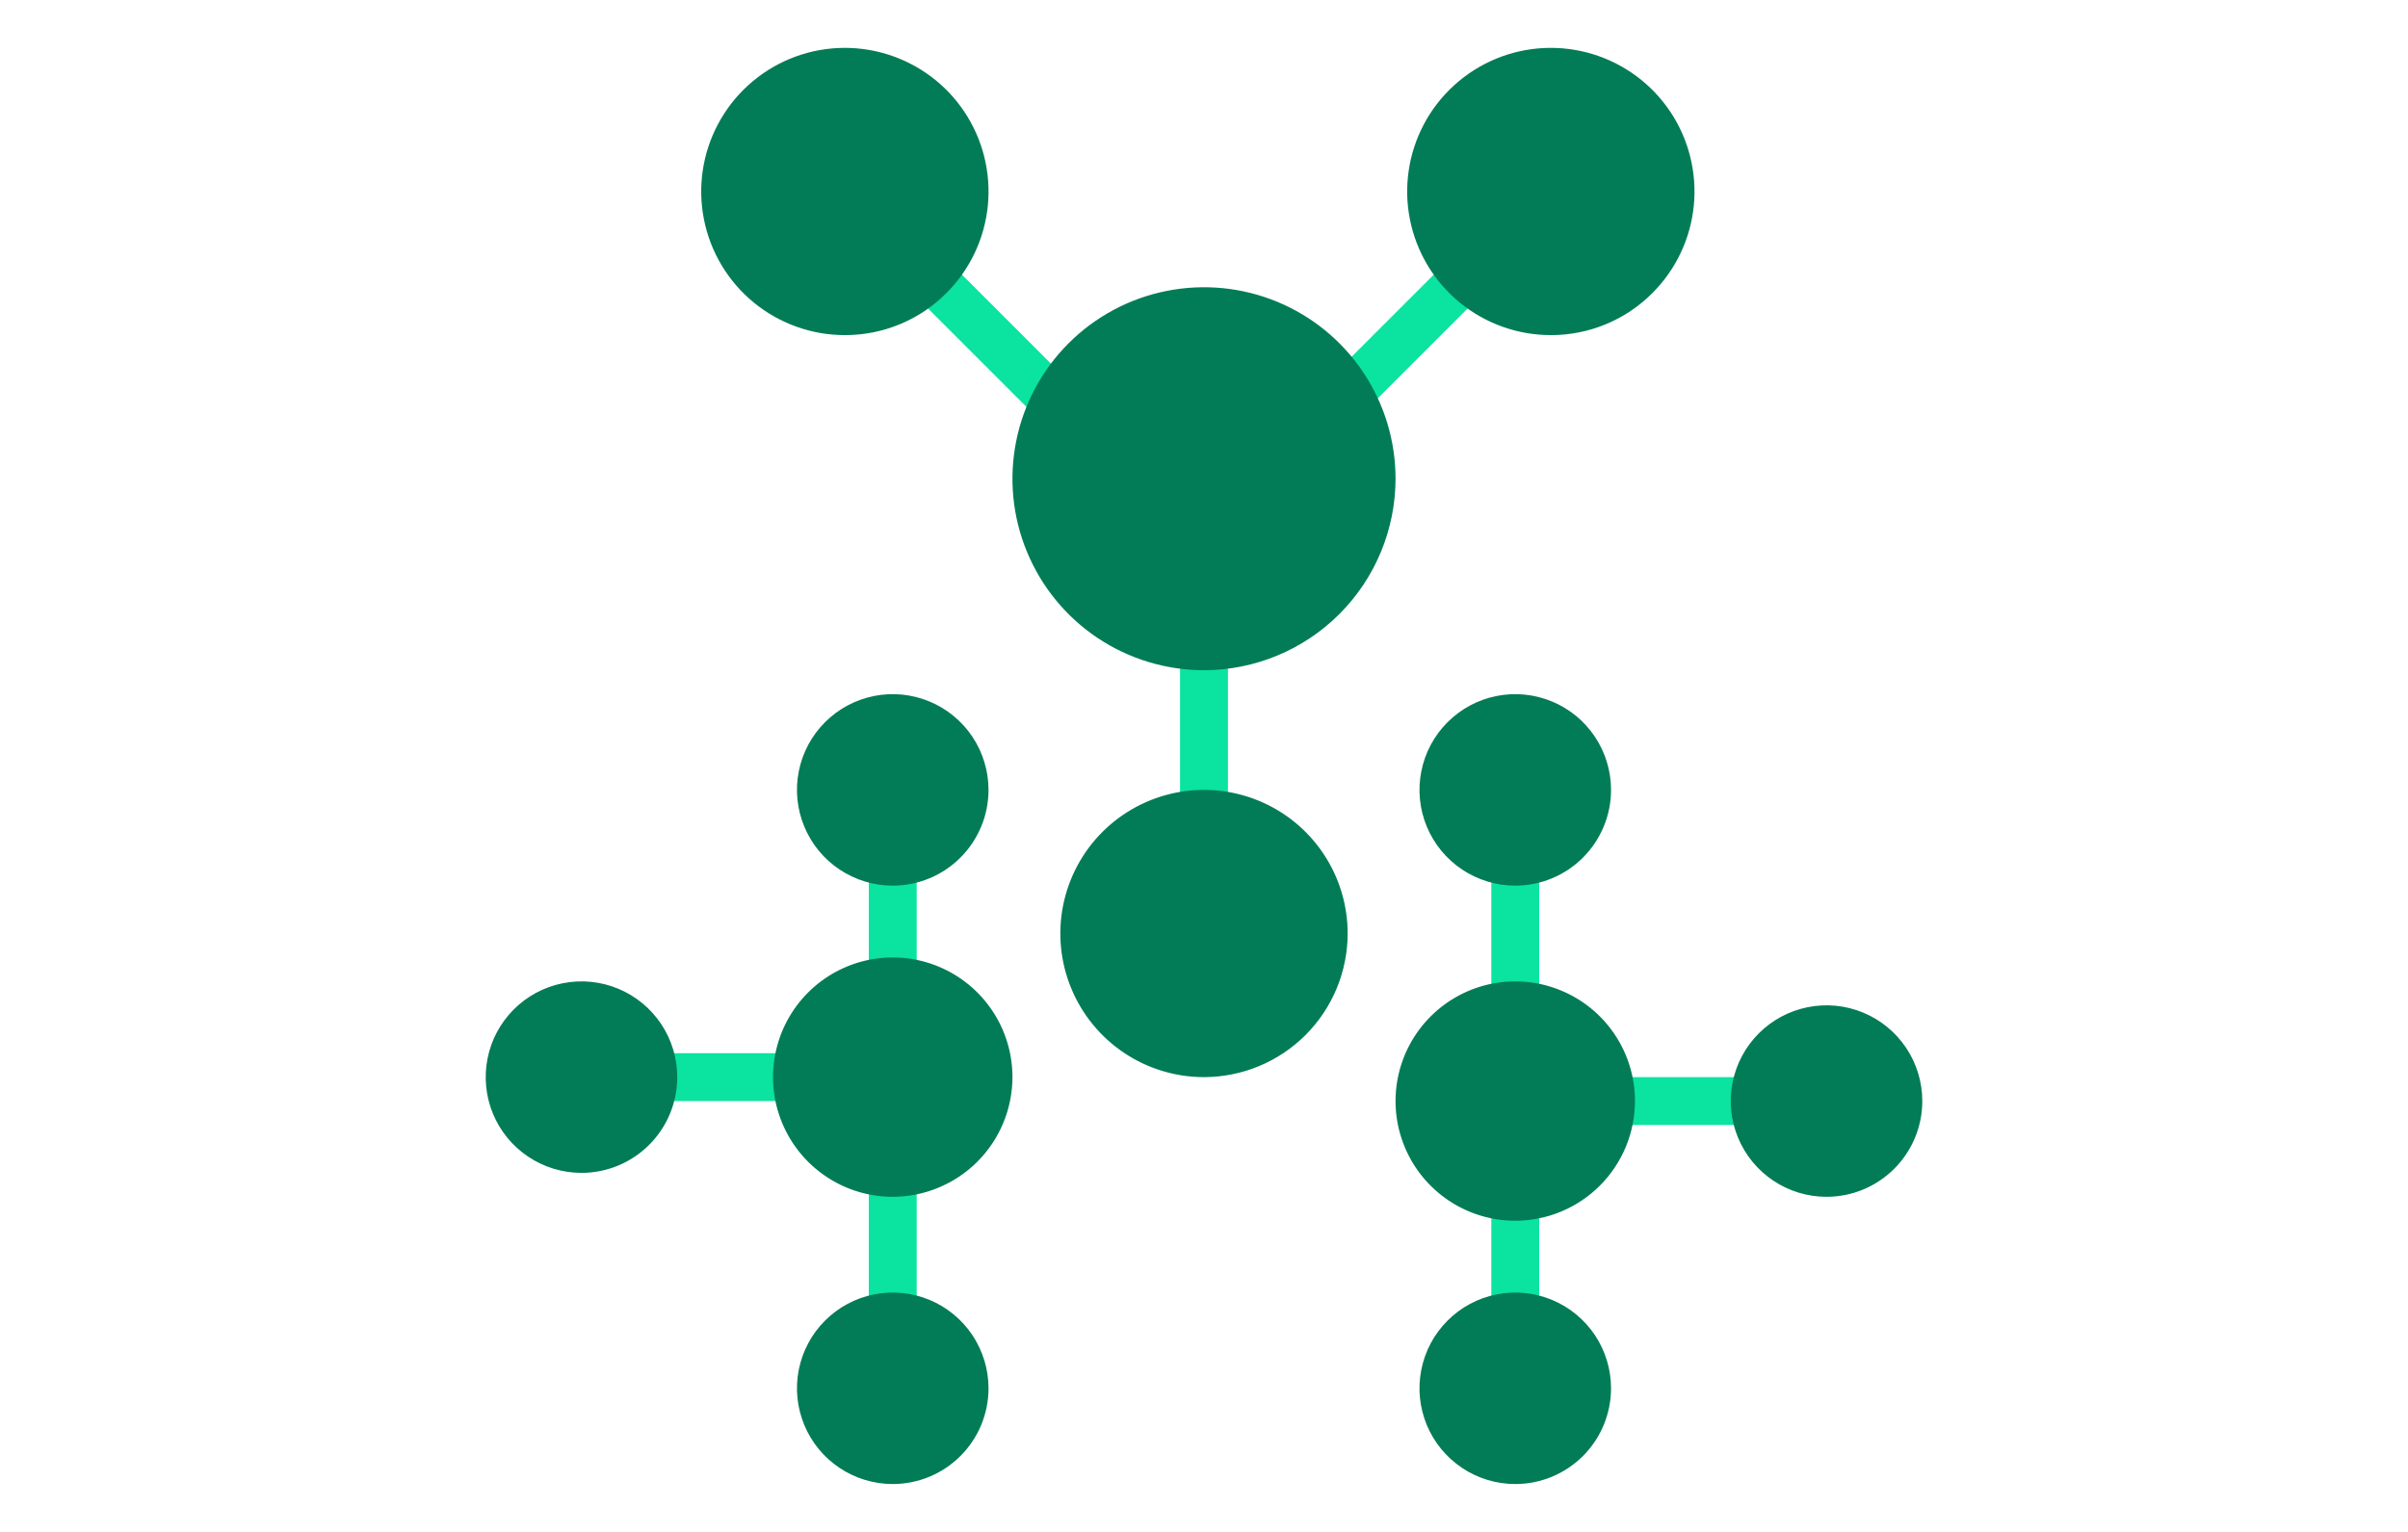 <svg width="44" height="28" viewBox="0 0 64 64" fill="none" xmlns="http://www.w3.org/2000/svg">
                    <path d="M33 27H31V35H33V27Z" fill="#0BE3A0"/>
                    <path d="M20.536 10.121L19.122 11.536L24.778 17.192L26.192 15.778L20.536 10.121Z" fill="#0BE3A0"/>
                    <path d="M42.949 10.121L37.292 15.778L38.707 17.192L44.364 11.536L42.949 10.121Z" fill="#0BE3A0"/>
                    <path d="M20 49H18V55H20V49Z" fill="#0BE3A0"/>
                    <path d="M20 36H18V42H20V36Z" fill="#0BE3A0"/>
                    <path d="M15 44H8V46H15V44Z" fill="#0BE3A0"/>
                    <path d="M46 36H44V42H46V36Z" fill="#0BE3A0"/>
                    <path d="M46 49H44V55H46V49Z" fill="#0BE3A0"/>
                    <path d="M56 45H49V47H56V45Z" fill="#0BE3A0"/>
                    <path d="M32 28C30.418 28 28.871 27.531 27.555 26.652C26.24 25.773 25.215 24.523 24.609 23.061C24.003 21.6 23.845 19.991 24.154 18.439C24.462 16.887 25.224 15.462 26.343 14.343C27.462 13.224 28.887 12.462 30.439 12.154C31.991 11.845 33.6 12.004 35.062 12.609C36.523 13.214 37.773 14.24 38.652 15.555C39.531 16.871 40 18.418 40 20C39.998 22.121 39.154 24.154 37.654 25.654C36.154 27.154 34.121 27.998 32 28ZM19 50C18.011 50 17.044 49.707 16.222 49.157C15.4 48.608 14.759 47.827 14.381 46.913C14.002 46 13.903 44.995 14.096 44.025C14.289 43.055 14.765 42.164 15.464 41.465C16.164 40.765 17.055 40.289 18.024 40.096C18.994 39.903 20 40.002 20.913 40.381C21.827 40.759 22.608 41.4 23.157 42.222C23.707 43.044 24 44.011 24 45C23.998 46.326 23.471 47.596 22.534 48.534C21.596 49.471 20.326 49.998 19 50V50ZM19 62C18.209 62 17.436 61.765 16.778 61.326C16.12 60.886 15.607 60.262 15.305 59.531C15.002 58.8 14.922 57.996 15.077 57.22C15.231 56.444 15.612 55.731 16.172 55.172C16.731 54.612 17.444 54.231 18.22 54.077C18.996 53.922 19.8 54.002 20.531 54.304C21.262 54.607 21.886 55.12 22.326 55.778C22.765 56.435 23 57.209 23 58C23 59.061 22.579 60.078 21.828 60.828C21.078 61.579 20.061 62 19 62ZM32 45C30.813 45 29.653 44.648 28.667 43.989C27.68 43.33 26.911 42.392 26.457 41.296C26.003 40.2 25.884 38.993 26.115 37.83C26.347 36.666 26.918 35.596 27.757 34.757C28.596 33.918 29.666 33.347 30.829 33.115C31.993 32.884 33.2 33.003 34.296 33.457C35.392 33.911 36.33 34.68 36.989 35.667C37.648 36.653 38 37.813 38 39C37.998 40.591 37.366 42.116 36.241 43.241C35.116 44.366 33.591 44.998 32 45ZM17 14C15.612 14 14.267 13.518 13.194 12.638C12.121 11.757 11.386 10.531 11.116 9.17C10.845 7.808 11.055 6.395 11.71 5.171C12.364 3.947 13.423 2.988 14.705 2.456C15.988 1.925 17.415 1.855 18.743 2.259C20.071 2.662 21.219 3.513 21.99 4.667C22.761 5.821 23.108 7.207 22.972 8.589C22.836 9.97 22.225 11.261 21.243 12.243C20.687 12.802 20.026 13.245 19.297 13.546C18.569 13.848 17.788 14.002 17 14V14ZM46.485 14C45.097 14 43.752 13.518 42.679 12.638C41.606 11.757 40.871 10.531 40.601 9.17C40.33 7.808 40.54 6.395 41.194 5.171C41.849 3.947 42.908 2.988 44.19 2.456C45.473 1.925 46.9 1.855 48.228 2.259C49.556 2.662 50.704 3.513 51.475 4.667C52.246 5.821 52.593 7.207 52.457 8.589C52.321 9.97 51.71 11.261 50.728 12.243C50.172 12.802 49.511 13.245 48.782 13.546C48.054 13.848 47.273 14.002 46.485 14V14ZM19 37C18.209 37 17.436 36.765 16.778 36.326C16.12 35.886 15.607 35.262 15.305 34.531C15.002 33.8 14.922 32.996 15.077 32.22C15.231 31.444 15.612 30.731 16.172 30.172C16.731 29.612 17.444 29.231 18.22 29.077C18.996 28.922 19.8 29.002 20.531 29.305C21.262 29.607 21.886 30.12 22.326 30.778C22.765 31.436 23 32.209 23 33C23 34.061 22.579 35.078 21.828 35.828C21.078 36.579 20.061 37 19 37ZM6 49C5.209 49 4.436 48.765 3.778 48.326C3.12 47.886 2.607 47.262 2.304 46.531C2.002 45.8 1.923 44.996 2.077 44.22C2.231 43.444 2.612 42.731 3.172 42.172C3.731 41.612 4.444 41.231 5.22 41.077C5.996 40.922 6.8 41.002 7.531 41.304C8.262 41.607 8.886 42.12 9.326 42.778C9.765 43.435 10 44.209 10 45C10 46.061 9.579 47.078 8.828 47.828C8.078 48.579 7.061 49 6 49V49ZM45 51C44.011 51 43.044 50.707 42.222 50.157C41.4 49.608 40.759 48.827 40.381 47.913C40.002 47 39.903 45.995 40.096 45.025C40.289 44.055 40.765 43.164 41.465 42.465C42.164 41.765 43.055 41.289 44.025 41.096C44.995 40.903 46 41.002 46.913 41.381C47.827 41.759 48.608 42.4 49.157 43.222C49.707 44.044 50 45.011 50 46C49.998 47.326 49.471 48.596 48.534 49.534C47.596 50.471 46.326 50.998 45 51V51ZM45 37C44.209 37 43.435 36.765 42.778 36.326C42.12 35.886 41.607 35.262 41.304 34.531C41.002 33.8 40.922 32.996 41.077 32.22C41.231 31.444 41.612 30.731 42.172 30.172C42.731 29.612 43.444 29.231 44.22 29.077C44.996 28.922 45.8 29.002 46.531 29.305C47.262 29.607 47.886 30.12 48.326 30.778C48.765 31.436 49 32.209 49 33C49 34.061 48.579 35.078 47.828 35.828C47.078 36.579 46.061 37 45 37ZM45 62C44.209 62 43.435 61.765 42.778 61.326C42.12 60.886 41.607 60.262 41.304 59.531C41.002 58.8 40.922 57.996 41.077 57.22C41.231 56.444 41.612 55.731 42.172 55.172C42.731 54.612 43.444 54.231 44.22 54.077C44.996 53.922 45.8 54.002 46.531 54.304C47.262 54.607 47.886 55.12 48.326 55.778C48.765 56.435 49 57.209 49 58C49 59.061 48.579 60.078 47.828 60.828C47.078 61.579 46.061 62 45 62ZM58 50C57.209 50 56.435 49.765 55.778 49.326C55.12 48.886 54.607 48.262 54.304 47.531C54.002 46.8 53.922 45.996 54.077 45.22C54.231 44.444 54.612 43.731 55.172 43.172C55.731 42.612 56.444 42.231 57.22 42.077C57.996 41.922 58.8 42.002 59.531 42.304C60.262 42.607 60.886 43.12 61.326 43.778C61.765 44.435 62 45.209 62 46C62 47.061 61.579 48.078 60.828 48.828C60.078 49.579 59.061 50 58 50Z" fill="#027C56"/>
</svg>